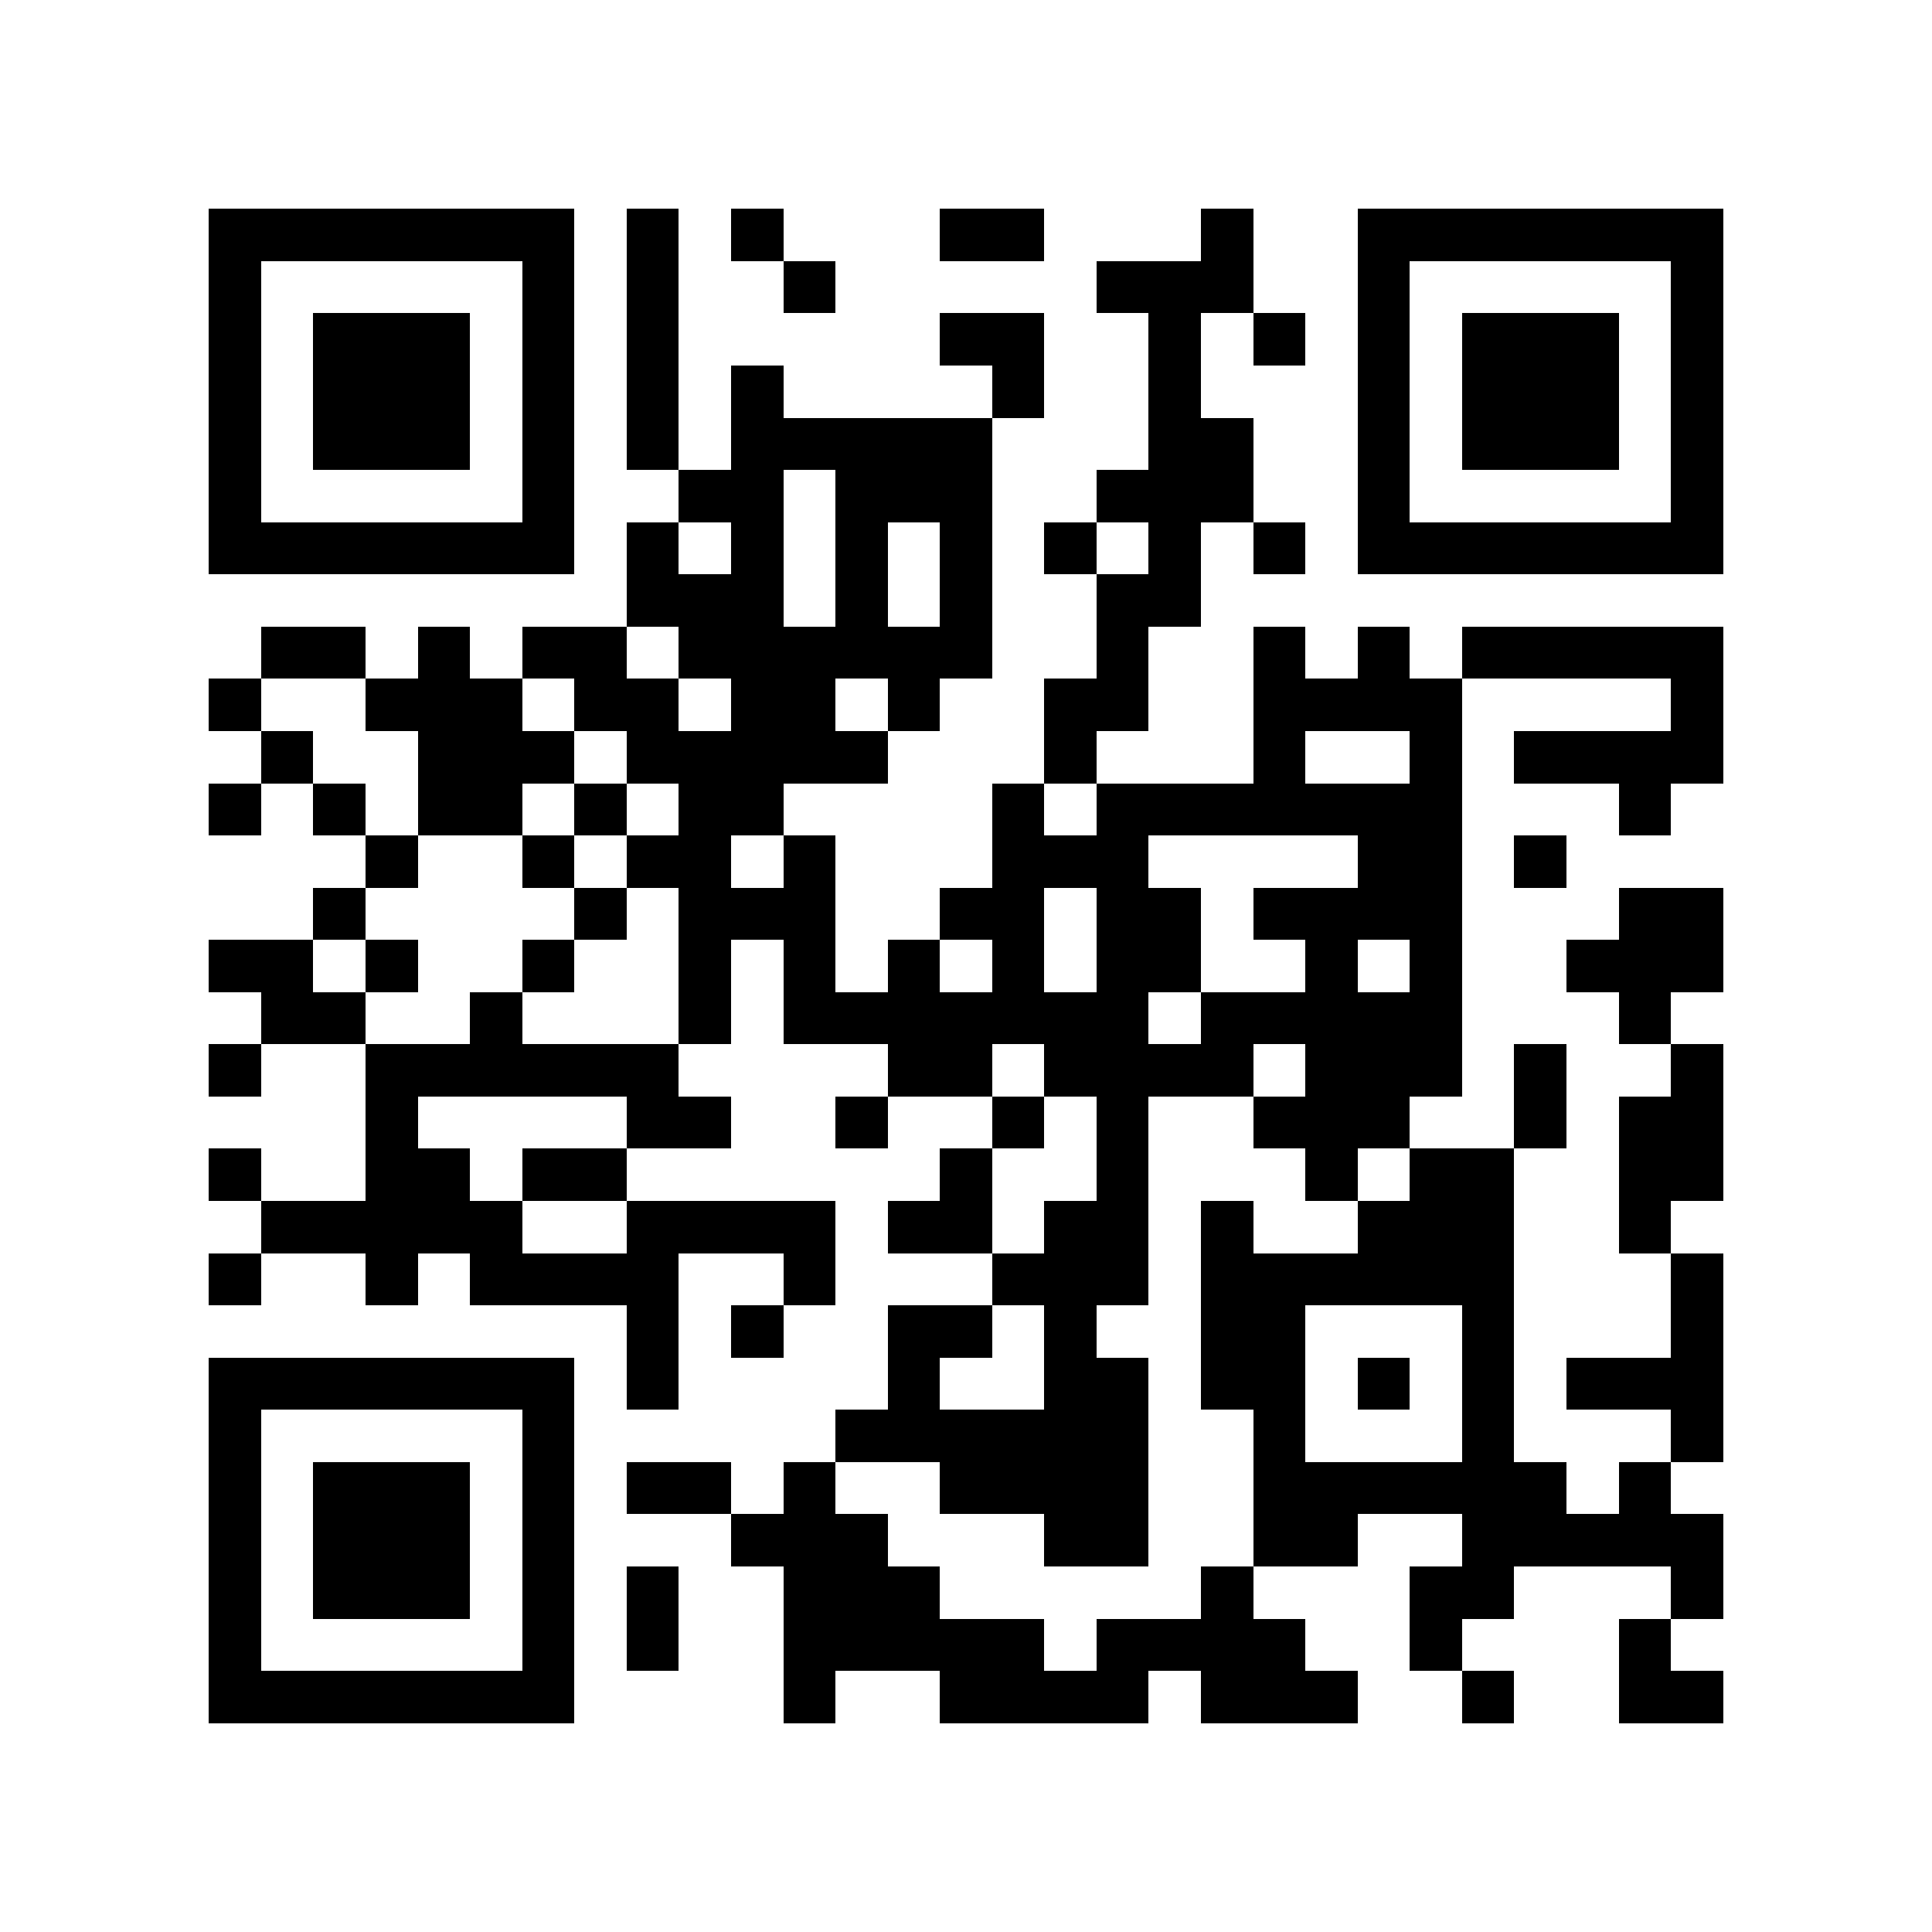 <!-- https://www.mdjahidulislamsujan.com -->

<svg viewBox="0 0 37 37" width="256" height="256" fill="#000000" shape-rendering="crispEdges" xmlns="http://www.w3.org/2000/svg" version="1.1">
    <path fill="#ffffff" d="M0,0V37H37V0H0Z" />
    <path transform="matrix(1,0,0,1,4,4)" d="M27,28h2v1h-2v-1zM24,28h1v1h-1v-1zM19,28h3v1h-3v-1zM14,28h4v1h-4v-1zM11,28h1v1h-1v-1zM0,28h7v1h-7v-1zM27,27h1v1h-1v-1zM23,27h1v1h-1v-1zM17,27h4v1h-4v-1zM11,27h5v1h-5v-1zM8,27h1v1h-1v-1zM6,27h1v1h-1v-1zM0,27h1v1h-1v-1zM28,26h1v1h-1v-1zM23,26h2v1h-2v-1zM19,26h1v1h-1v-1zM11,26h3v1h-3v-1zM8,26h1v1h-1v-1zM6,26h1v1h-1v-1zM2,26h3v1h-3v-1zM0,26h1v1h-1v-1zM24,25h5v1h-5v-1zM20,25h2v1h-2v-1zM16,25h2v1h-2v-1zM10,25h3v1h-3v-1zM6,25h1v1h-1v-1zM2,25h3v1h-3v-1zM0,25h1v1h-1v-1zM27,24h1v1h-1v-1zM20,24h6v1h-6v-1zM14,24h4v1h-4v-1zM11,24h1v1h-1v-1zM8,24h2v1h-2v-1zM6,24h1v1h-1v-1zM2,24h3v1h-3v-1zM0,24h1v1h-1v-1zM28,23h1v1h-1v-1zM24,23h1v1h-1v-1zM20,23h1v1h-1v-1zM12,23h6v1h-6v-1zM6,23h1v1h-1v-1zM0,23h1v1h-1v-1zM26,22h3v1h-3v-1zM24,22h1v1h-1v-1zM22,22h1v1h-1v-1zM19,22h2v1h-2v-1zM16,22h2v1h-2v-1zM13,22h1v1h-1v-1zM8,22h1v1h-1v-1zM0,22h7v1h-7v-1zM28,21h1v1h-1v-1zM24,21h1v1h-1v-1zM19,21h2v1h-2v-1zM16,21h1v1h-1v-1zM13,21h2v1h-2v-1zM10,21h1v1h-1v-1zM8,21h1v1h-1v-1zM28,20h1v1h-1v-1zM19,20h6v1h-6v-1zM15,20h3v1h-3v-1zM11,20h1v1h-1v-1zM5,20h4v1h-4v-1zM3,20h1v1h-1v-1zM0,20h1v1h-1v-1zM27,19h1v1h-1v-1zM22,19h3v1h-3v-1zM19,19h1v1h-1v-1zM16,19h2v1h-2v-1zM13,19h2v1h-2v-1zM8,19h4v1h-4v-1zM1,19h5v1h-5v-1zM27,18h2v1h-2v-1zM23,18h2v1h-2v-1zM21,18h1v1h-1v-1zM17,18h1v1h-1v-1zM14,18h1v1h-1v-1zM6,18h2v1h-2v-1zM3,18h2v1h-2v-1zM0,18h1v1h-1v-1zM27,17h2v1h-2v-1zM25,17h1v1h-1v-1zM20,17h3v1h-3v-1zM17,17h1v1h-1v-1zM15,17h1v1h-1v-1zM12,17h1v1h-1v-1zM8,17h2v1h-2v-1zM3,17h1v1h-1v-1zM28,16h1v1h-1v-1zM25,16h1v1h-1v-1zM21,16h3v1h-3v-1zM16,16h4v1h-4v-1zM13,16h2v1h-2v-1zM3,16h6v1h-6v-1zM0,16h1v1h-1v-1zM27,15h1v1h-1v-1zM19,15h5v1h-5v-1zM11,15h7v1h-7v-1zM9,15h1v1h-1v-1zM5,15h1v1h-1v-1zM1,15h2v1h-2v-1zM26,14h3v1h-3v-1zM23,14h1v1h-1v-1zM21,14h1v1h-1v-1zM17,14h2v1h-2v-1zM15,14h1v1h-1v-1zM13,14h1v1h-1v-1zM11,14h1v1h-1v-1zM9,14h1v1h-1v-1zM6,14h1v1h-1v-1zM3,14h1v1h-1v-1zM0,14h2v1h-2v-1zM27,13h2v1h-2v-1zM20,13h4v1h-4v-1zM17,13h2v1h-2v-1zM14,13h2v1h-2v-1zM9,13h3v1h-3v-1zM7,13h1v1h-1v-1zM2,13h1v1h-1v-1zM25,12h1v1h-1v-1zM22,12h2v1h-2v-1zM15,12h3v1h-3v-1zM11,12h1v1h-1v-1zM8,12h2v1h-2v-1zM6,12h1v1h-1v-1zM3,12h1v1h-1v-1zM27,11h1v1h-1v-1zM17,11h7v1h-7v-1zM15,11h1v1h-1v-1zM9,11h2v1h-2v-1zM7,11h1v1h-1v-1zM4,11h2v1h-2v-1zM2,11h1v1h-1v-1zM0,11h1v1h-1v-1zM25,10h4v1h-4v-1zM23,10h1v1h-1v-1zM20,10h1v1h-1v-1zM16,10h1v1h-1v-1zM8,10h5v1h-5v-1zM4,10h3v1h-3v-1zM1,10h1v1h-1v-1zM28,9h1v1h-1v-1zM20,9h4v1h-4v-1zM16,9h2v1h-2v-1zM13,9h1v1h-1v-1zM10,9h2v1h-2v-1zM7,9h2v1h-2v-1zM3,9h3v1h-3v-1zM0,9h1v1h-1v-1zM24,8h5v1h-5v-1zM22,8h1v1h-1v-1zM20,8h1v1h-1v-1zM17,8h1v1h-1v-1zM9,8h6v1h-6v-1zM6,8h2v1h-2v-1zM4,8h1v1h-1v-1zM1,8h2v1h-2v-1zM17,7h2v1h-2v-1zM14,7h1v1h-1v-1zM12,7h1v1h-1v-1zM8,7h3v1h-3v-1zM22,6h7v1h-7v-1zM20,6h1v1h-1v-1zM18,6h1v1h-1v-1zM16,6h1v1h-1v-1zM14,6h1v1h-1v-1zM12,6h1v1h-1v-1zM10,6h1v1h-1v-1zM8,6h1v1h-1v-1zM0,6h7v1h-7v-1zM28,5h1v1h-1v-1zM22,5h1v1h-1v-1zM17,5h3v1h-3v-1zM12,5h3v1h-3v-1zM9,5h2v1h-2v-1zM6,5h1v1h-1v-1zM0,5h1v1h-1v-1zM28,4h1v1h-1v-1zM24,4h3v1h-3v-1zM22,4h1v1h-1v-1zM18,4h2v1h-2v-1zM10,4h5v1h-5v-1zM8,4h1v1h-1v-1zM6,4h1v1h-1v-1zM2,4h3v1h-3v-1zM0,4h1v1h-1v-1zM28,3h1v1h-1v-1zM24,3h3v1h-3v-1zM22,3h1v1h-1v-1zM18,3h1v1h-1v-1zM15,3h1v1h-1v-1zM10,3h1v1h-1v-1zM8,3h1v1h-1v-1zM6,3h1v1h-1v-1zM2,3h3v1h-3v-1zM0,3h1v1h-1v-1zM28,2h1v1h-1v-1zM24,2h3v1h-3v-1zM22,2h1v1h-1v-1zM20,2h1v1h-1v-1zM18,2h1v1h-1v-1zM14,2h2v1h-2v-1zM8,2h1v1h-1v-1zM6,2h1v1h-1v-1zM2,2h3v1h-3v-1zM0,2h1v1h-1v-1zM28,1h1v1h-1v-1zM22,1h1v1h-1v-1zM17,1h3v1h-3v-1zM11,1h1v1h-1v-1zM8,1h1v1h-1v-1zM6,1h1v1h-1v-1zM0,1h1v1h-1v-1zM22,0h7v1h-7v-1zM19,0h1v1h-1v-1zM14,0h2v1h-2v-1zM10,0h1v1h-1v-1zM8,0h1v1h-1v-1zM0,0h7v1h-7v-1z" />
</svg>